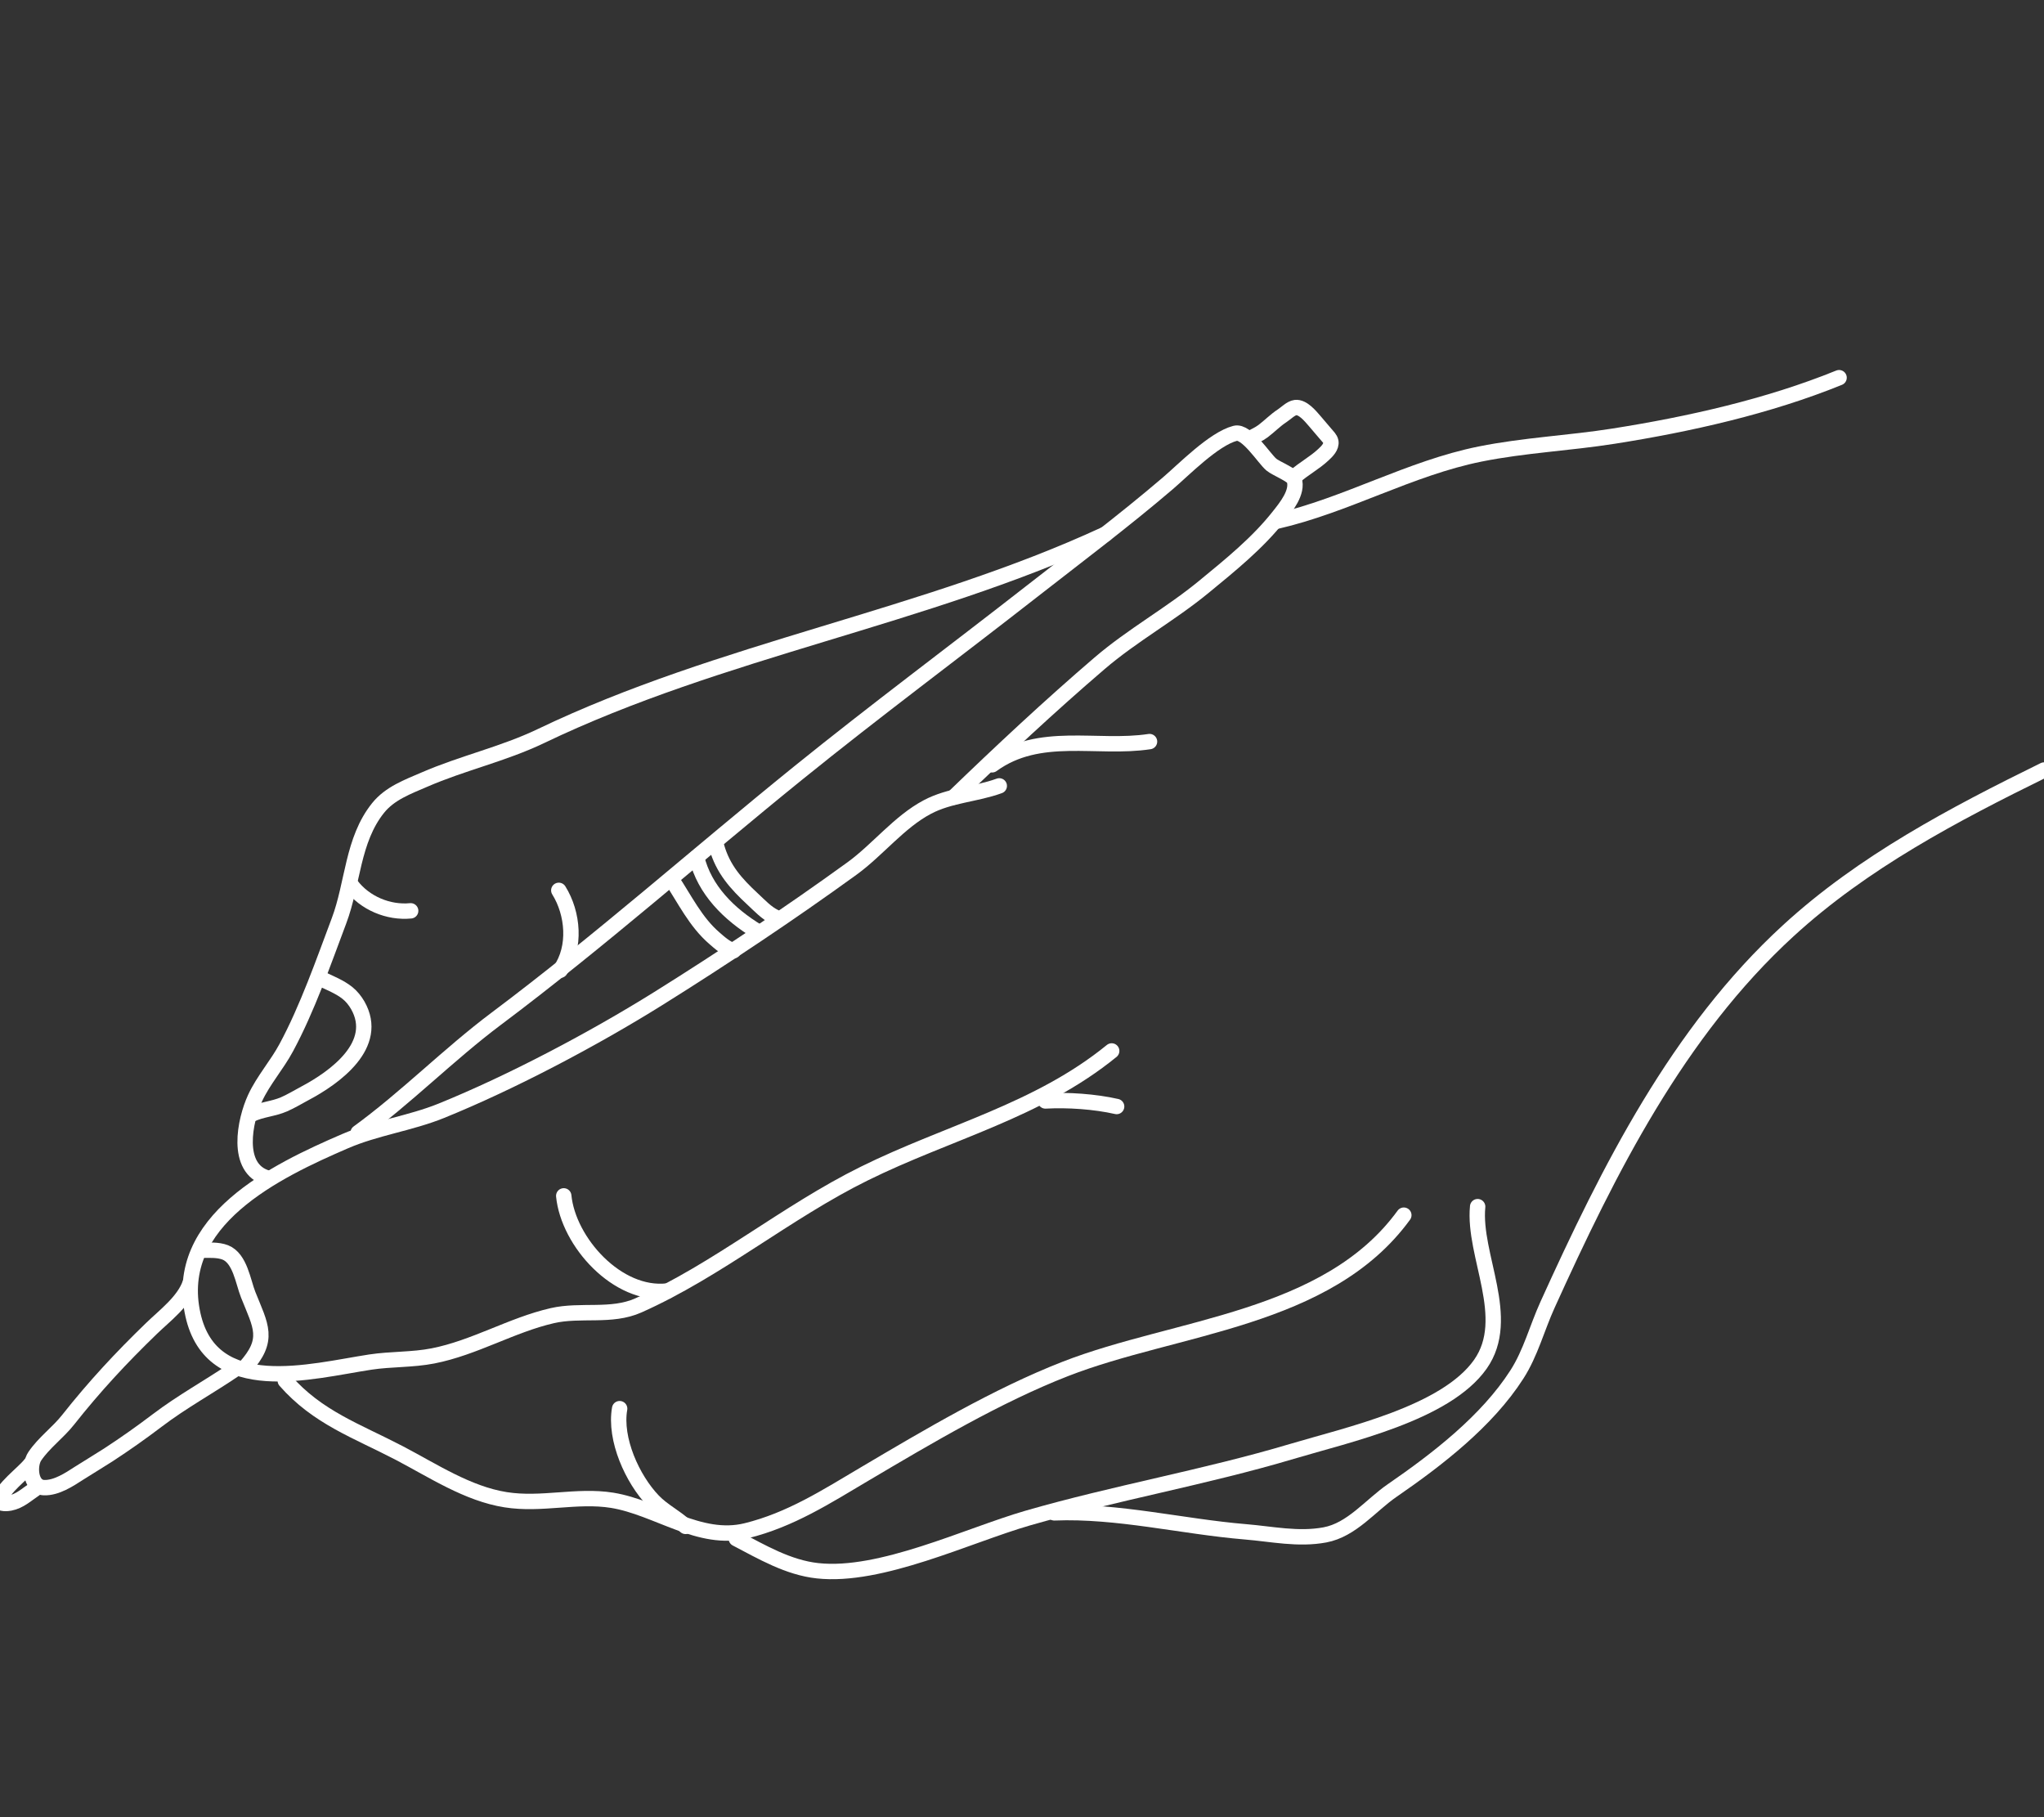 <?xml version="1.0" encoding="UTF-8"?><svg id="Layer_1" xmlns="http://www.w3.org/2000/svg" viewBox="0 0 297.64 264.59"><rect x="0" y="0" width="297.64" height="264.59" fill="#333333" stroke="none"/><defs><style>.cls-1{fill:none;stroke:#fff;stroke-linecap:round;stroke-linejoin:round;stroke-width:2.24px;}</style></defs><path class="cls-1" d="m52.15,164.91c6.97-5.06,13.17-11.39,20.11-16.59,15.17-11.37,29.26-23.88,44-35.8,11.13-9,22.68-17.58,33.97-26.4,6.62-5.17,13.4-10.26,19.79-15.72,2.38-2.03,6.71-6.49,9.84-7.31,1.67-.44,4.2,3.66,5.28,4.56.65.55,3.09,1.5,3.31,2.16.62,1.84-1.21,4.05-2.24,5.35-3.09,3.92-7.04,7.1-10.87,10.25-4.85,4-10.45,7.07-15.22,11.16-7.24,6.2-14.37,12.87-21.24,19.5"/><path class="cls-1" d="m145.51,114.42c-3.44,1.25-7.22,1.35-10.48,3.08-4.1,2.17-7.24,6.25-10.98,8.96-9.06,6.56-18.7,12.99-28.19,18.92-9.42,5.88-21.33,12.18-31.59,16.34-4.57,1.85-9.49,2.47-14.03,4.43-10,4.32-25.21,11.55-22.14,25.29,2.75,12.24,17.19,8.19,25.82,6.87,3.04-.46,6.12-.31,9.13-.9,6.06-1.19,11.42-4.49,17.37-5.86,4.12-.95,8.6.26,12.53-1.49,11.53-5.13,21.57-13.61,32.91-19.2,12.17-6.02,25.3-9.11,36.02-17.85"/><path class="cls-1" d="m162.6,161.1c-3.17-.72-7.11-.99-10.37-.81"/><path class="cls-1" d="m41.54,201.02c4.71,5.37,10.39,7.29,16.6,10.53,4.88,2.55,9.96,5.93,15.49,6.8,5.21.83,10.38-.74,15.5.08,6.56,1.06,12.72,6.12,19.56,4.43,6.41-1.58,11.65-4.96,17.24-8.27,9.15-5.41,19.28-11.42,29.21-15.29,16.1-6.28,38.14-7.07,49.28-22.38"/><path class="cls-1" d="m107.22,224.02c3.73,1.95,7.56,4.21,11.83,4.67,9.19,1.01,21.81-5.12,30.57-7.66,12.71-3.67,25.81-5.93,38.49-9.71,8.16-2.44,22.42-5.53,27.46-12.7,4.73-6.73-1.09-15.83-.4-22.94"/><path class="cls-1" d="m153.52,220.26c9.21-.37,18.65,2,27.82,2.76,3.86.32,7.7,1.17,11.58.45,3.93-.73,6.66-4.3,9.8-6.46,6.55-4.51,13.8-10.09,18.16-16.89,2-3.1,2.94-6.8,4.46-10.14,8.9-19.62,18.96-39.73,35.09-54.5,10.88-9.97,24.07-16.91,37.22-23.37"/><path class="cls-1" d="m29.19,182.03c1.16,0,2.52-.11,3.61.31,2.17.86,2.59,4.28,3.34,6.16,1.82,4.57,3.25,6.52-.52,10.66"/><path class="cls-1" d="m51.15,128.87c1.97,2.61,5.4,4.06,8.65,3.74"/><path class="cls-1" d="m38.94,171.51c-4.78-1.37-3.28-8.43-1.8-11.63,1.21-2.62,3.2-4.83,4.56-7.38,3.04-5.64,5.42-12.46,7.67-18.45,2.04-5.41,1.93-11.75,5.69-16.42,1.71-2.13,4.3-3.07,6.73-4.12,5.56-2.42,11.5-3.72,16.97-6.34,26.32-12.63,55.71-17.15,82.22-29.41"/><path class="cls-1" d="m36.54,162.27c1.5-.74,3.27-.81,4.82-1.49,1.03-.45,2-1.04,2.99-1.57,4.47-2.36,11-7.11,7.75-12.84-.39-.68-.92-1.34-1.53-1.82-1.09-.86-2.46-1.41-3.71-2"/><path class="cls-1" d="m81.58,141.26c2.32-3.34,1.89-8.27-.21-11.63"/><path class="cls-1" d="m185.9,75.89c10.16-2.33,19.39-7.73,29.65-9.79,6.42-1.29,12.96-1.58,19.42-2.6,10.98-1.73,22.52-4.32,32.83-8.51"/><path class="cls-1" d="m27.69,186.81c-.9,2.65-3.7,4.73-5.64,6.61-4.41,4.26-8.32,8.47-12.12,13.28-1.49,1.89-3.52,3.33-4.87,5.33-.84,1.23-.73,4.49,1.36,4.56,1.8.06,3.67-1.18,5.09-2.1,1.41-.9,2.85-1.75,4.26-2.66,2.41-1.57,4.82-3.27,7.11-5.01,3.63-2.76,7.6-4.92,11.36-7.48"/><path class="cls-1" d="m4.49,213.11c-1.09,1.43-4.21,3.57-4.49,5.36-.08.58,1.21.42,1.45.37,1.45-.28,2.43-1.25,3.61-2.03"/><path class="cls-1" d="m101.44,124.83c1.14,4.75,4.74,8.3,8.9,10.81"/><path class="cls-1" d="m181.89,63.91c.67-.36,1.4-.67,2.02-1.13.96-.72,1.78-1.59,2.81-2.26.52-.34,1.26-1.1,1.92-1.18,1.06-.13,2.17,1.24,2.78,1.94.55.63,1.08,1.26,1.62,1.9.26.31.67.69.75,1.11.14.74-.57,1.44-1.06,1.89-1.3,1.23-2.9,2.05-4.22,3.24"/><path class="cls-1" d="m104.36,123.29c.92,3.25,2.81,5.36,5.27,7.64.98.91,1.98,2,3.2,2.58"/><path class="cls-1" d="m97.74,127.96c1.96,2.95,3.54,6.27,6.28,8.63.78.68,1.76,1.56,2.79,1.83"/><path class="cls-1" d="m144.47,111.35c6.89-5.02,15.26-2.21,22.92-3.38"/><path class="cls-1" d="m97.2,187.96c-7.29.84-14.45-7.14-15.11-13.85"/><path class="cls-1" d="m99.83,222.23c-1.47-1.38-3.29-2.24-4.7-3.71-3.05-3.17-5.68-9-4.9-13.43"/></svg>